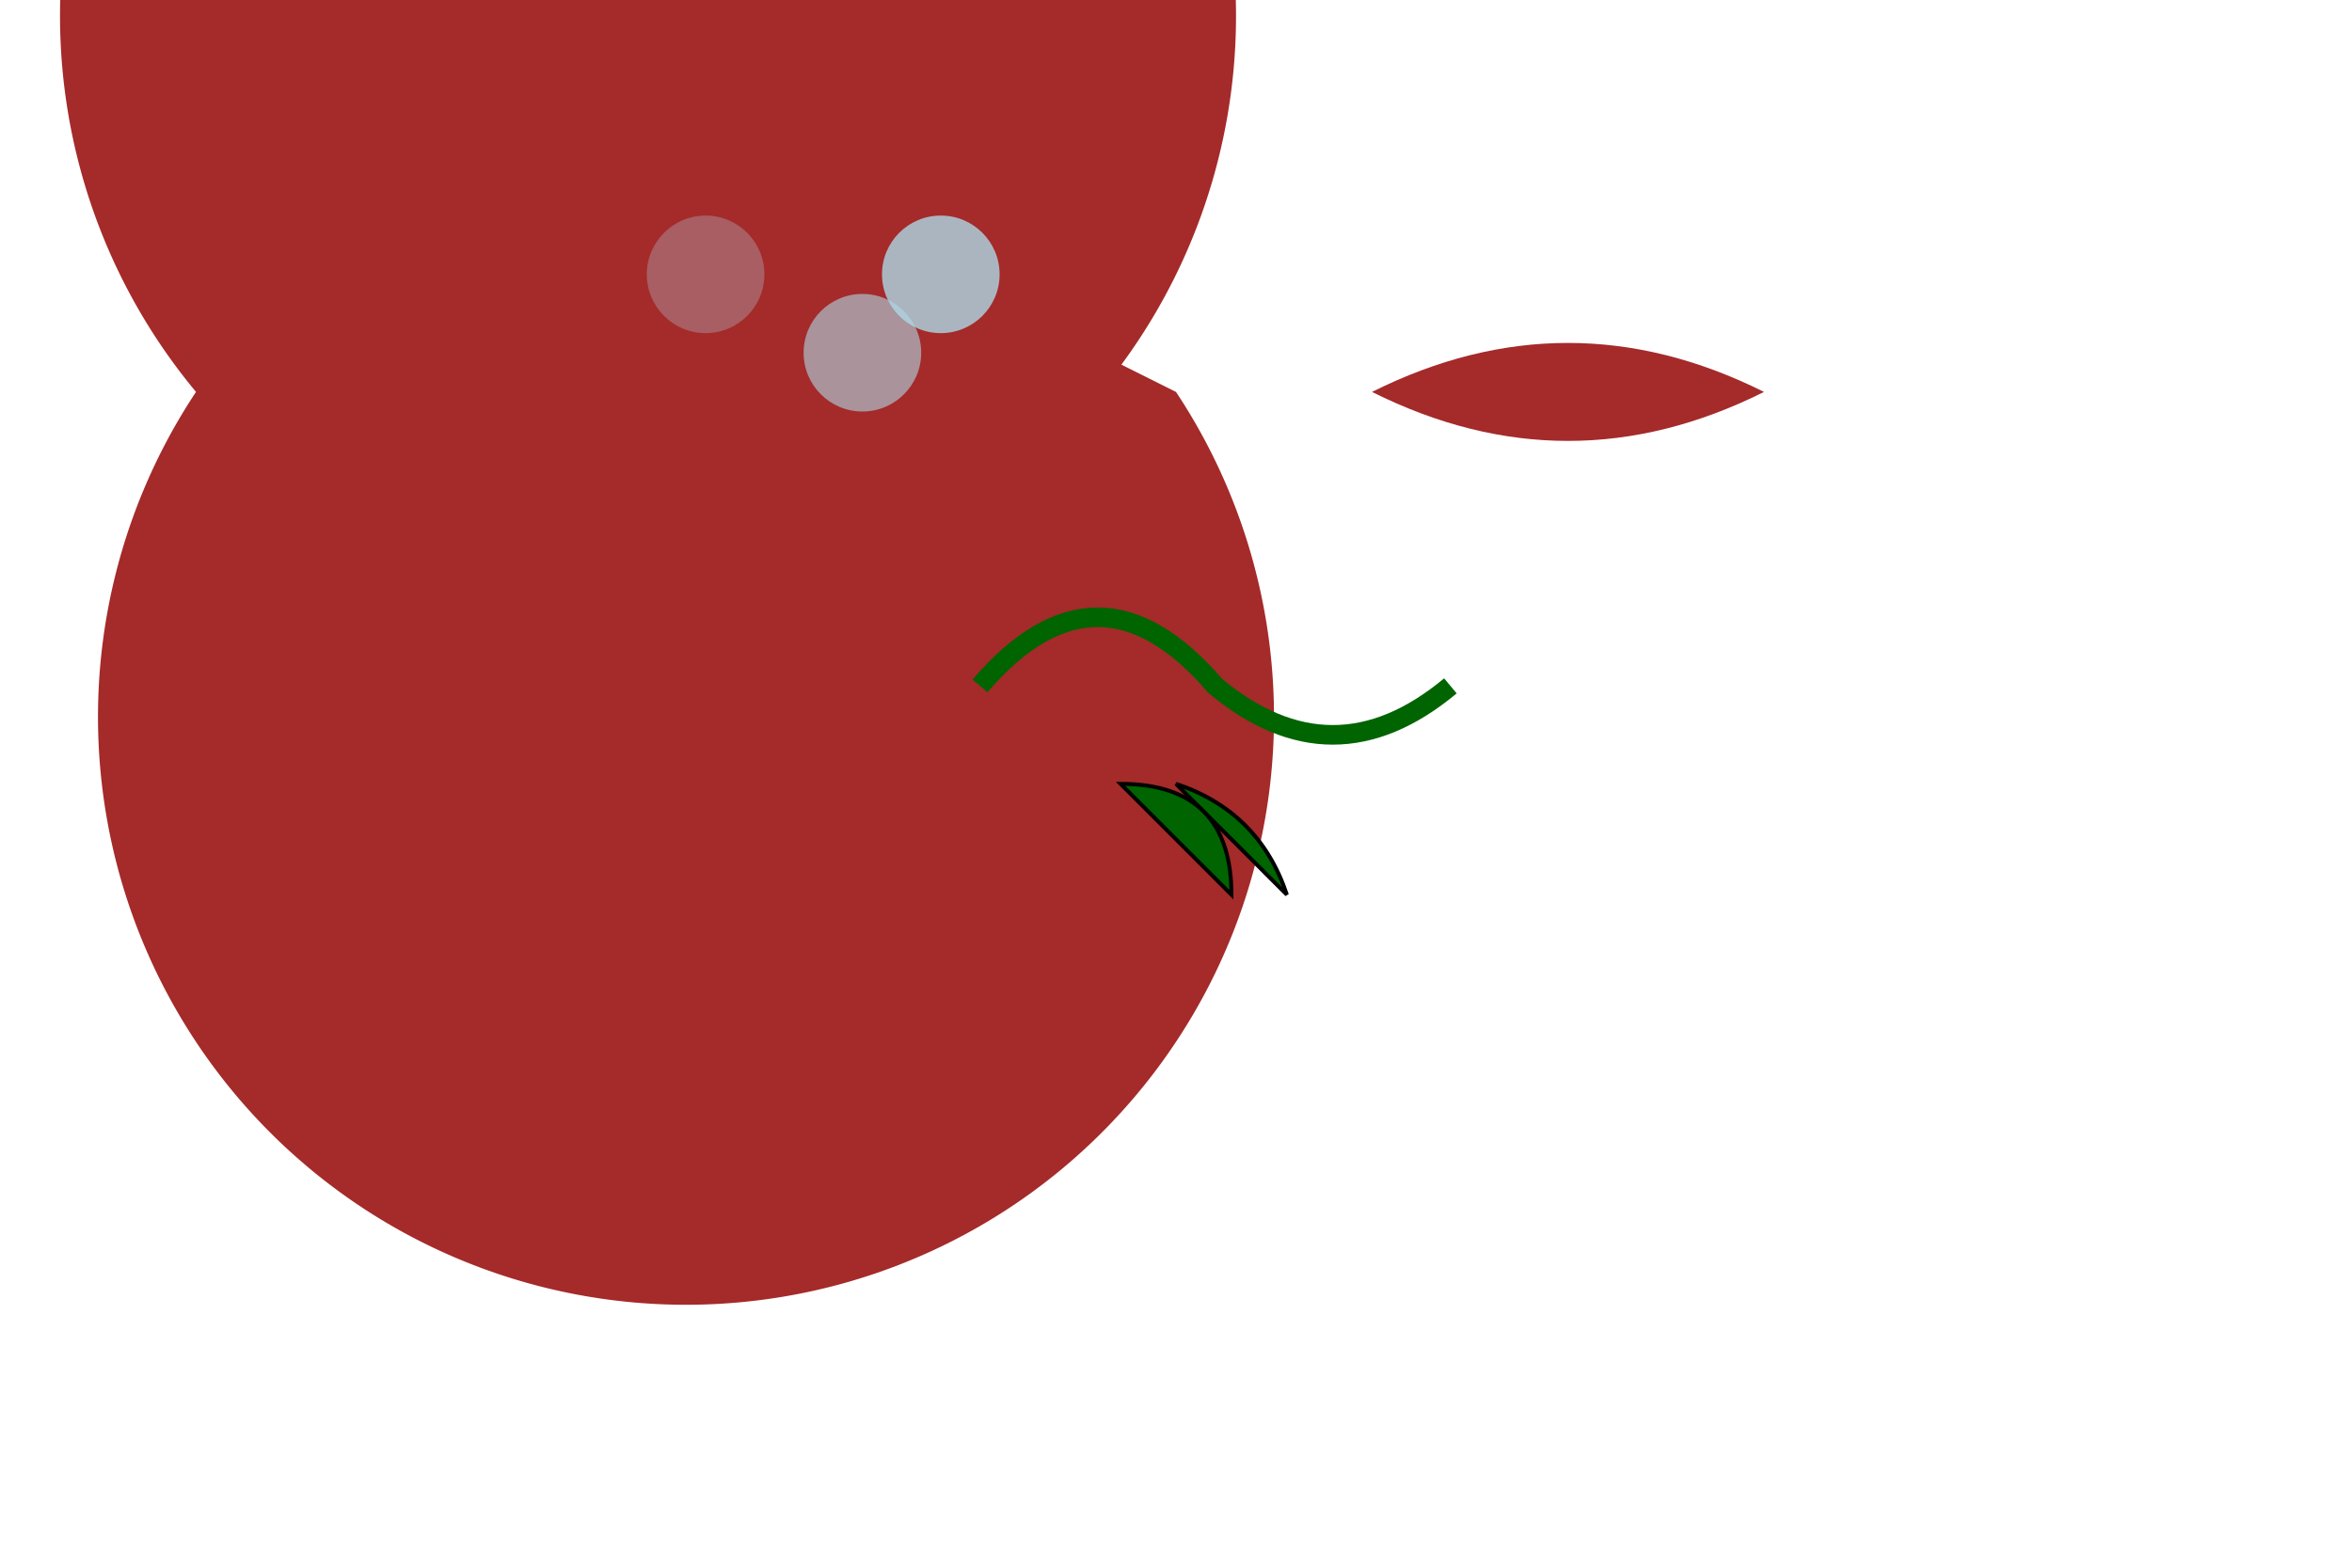 <svg width="600" height="400" xmlns="http://www.w3.org/2000/svg">
    <style>
        .owl { fill: brown; }
        .moon { fill: lightblue; }
        .motif { fill: darkgreen; stroke: black; }
        .vine { stroke: darkgreen; stroke-width: 5; fill: none; }
    </style>

    <!-- Owl Head -->
    <path class="owl" d="M200 50 Q250 75, 300 100 A150 150 0 1 1 50 100 A150 150 0 1 1 200 150 Z"/>
    <path class="owl" d="M180 90 Q130 110, 150 140 Q170 110, 180 90 Z"/>

    <!-- Owl Wings -->
    <path class="owl" d="M350 100 Q400 75, 450 100 Q400 125, 350 100 Z"/>
    <path class="owl" d="M150 100 Q100 75, 50 100 Q100 125, 150 100 Z"/>

    <!-- Owl Feet -->
    <path class="owl" d="M200 200 Q170 225, 200 250 Q230 225, 200 200 Z"/>

    <!-- Moon Phases -->
    <circle class="moon" cx="180" cy="70" r="15" fill-opacity="0.3"/>
    <circle class="moon" cx="220" cy="90" r="15" fill-opacity="0.6"/>
    <circle class="moon" cx="240" cy="70" r="15" fill-opacity="0.8"/>

    <!-- Owl Motifs -->
    <g transform="translate(300, 200) rotate(-45)">
        <path class="motif" d="M0 0 Q10 20, 0 40 Z"/>
        <path class="motif" d="M-10 -10 Q10 10, -10 30 Z"/>
    </g>

    <!-- Vines and Branches -->
    <path class="vine" d="M250 175 Q280 140, 310 175 Q340 200, 370 175"/>

</svg>